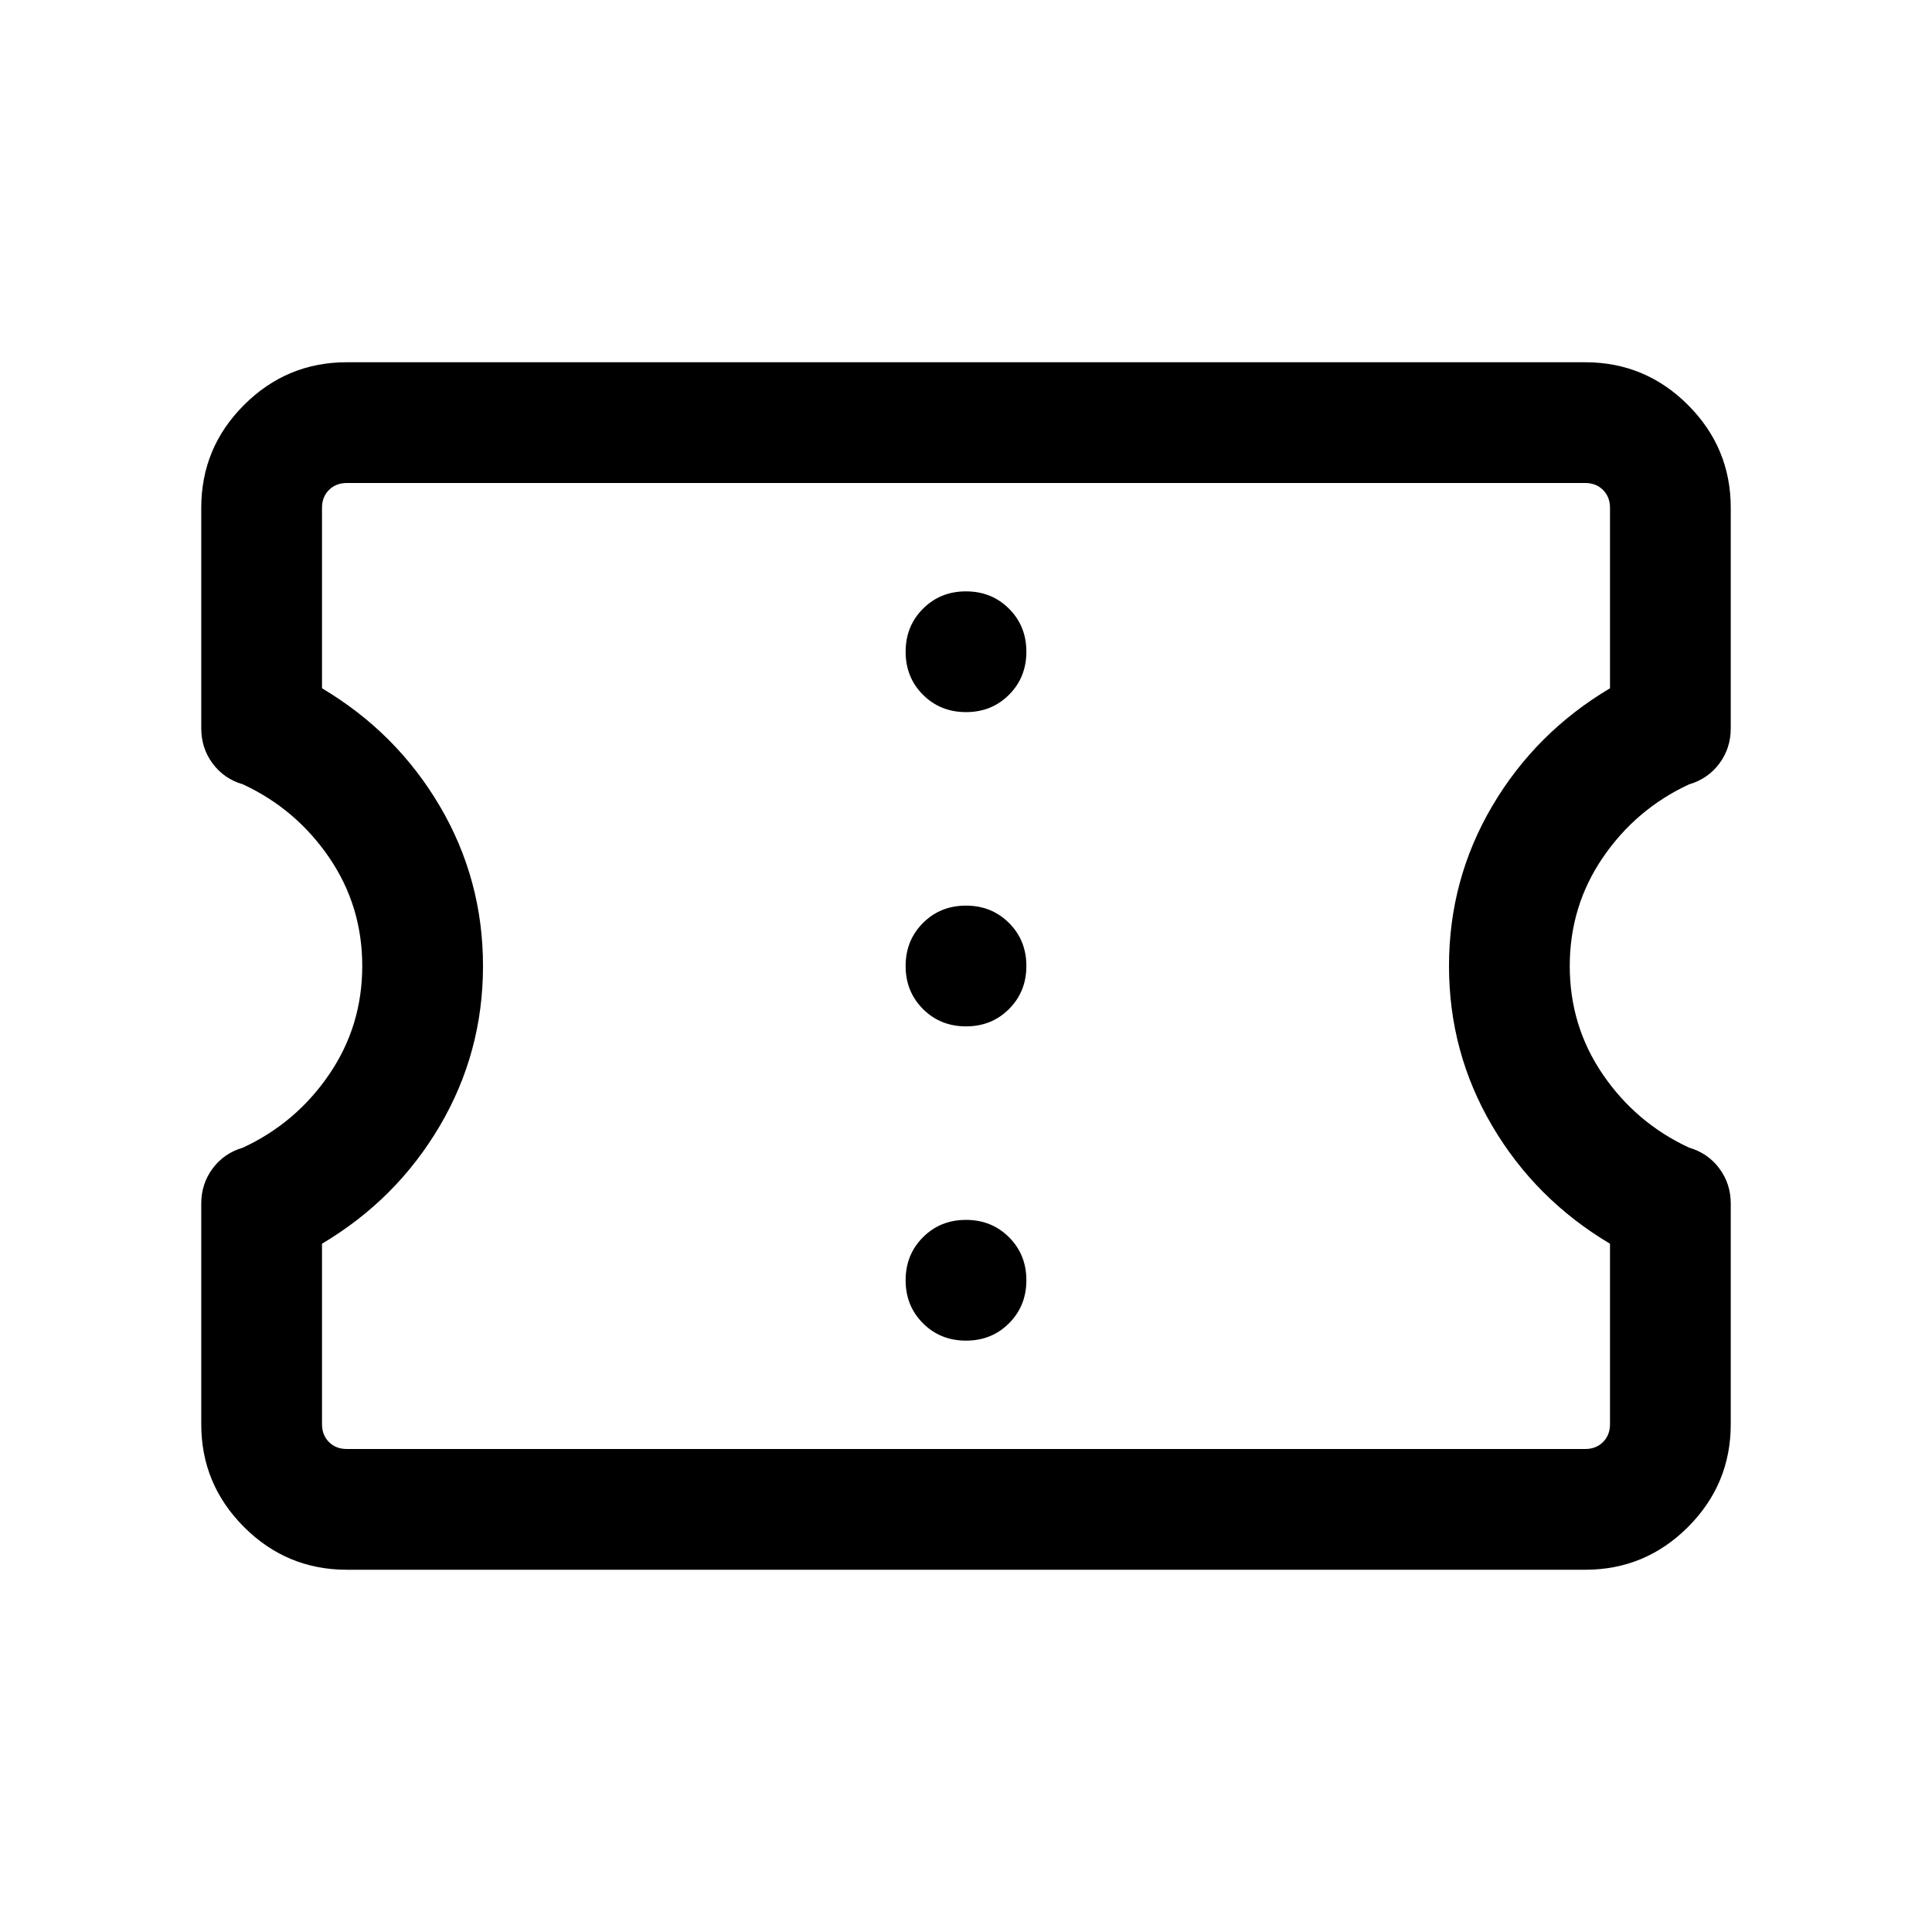 <svg xmlns="http://www.w3.org/2000/svg" height="24" viewBox="0 -960 960 960" width="24"><path d="M172.309-180.001q-29.827 0-51.067-21.241-21.241-21.24-21.241-51.067v-109.613q0-9.846 5.654-17.462 5.654-7.615 15.115-10.384 26.308-12.231 42.77-36.325 16.461-24.093 16.461-53.923 0-29.83-16.461-53.908-16.462-24.077-42.77-36.308-9.461-2.769-15.115-10.384-5.654-7.616-5.654-17.462v-109.613q0-29.827 21.241-51.067 21.24-21.241 51.067-21.241h615.382q29.827 0 51.067 21.241 21.241 21.24 21.241 51.067v109.613q0 9.846-5.654 17.462-5.654 7.615-15.115 10.384-26.308 12.231-42.77 36.325-16.461 24.093-16.461 53.923 0 29.83 16.461 53.908 16.462 24.077 42.77 36.308 9.461 2.769 15.115 10.384 5.654 7.616 5.654 17.462v109.613q0 29.827-21.241 51.067-21.24 21.241-51.067 21.241H172.309Zm0-59.999h615.382q5.385 0 8.847-3.462 3.462-3.462 3.462-8.847V-342q-37-22-58.5-58.5T720-480q0-43 21.5-79.5T800-618v-89.691q0-5.385-3.462-8.847-3.462-3.462-8.847-3.462H172.309q-5.385 0-8.847 3.462-3.462 3.462-3.462 8.847V-618q37 22 58.5 58.5T240-480q0 43-21.5 79.5T160-342v89.691q0 5.385 3.462 8.847 3.462 3.462 8.847 3.462Zm307.704-53.847q12.756 0 21.371-8.629 8.615-8.628 8.615-21.384 0-12.755-8.628-21.371-8.629-8.615-21.384-8.615-12.756 0-21.371 8.629-8.615 8.629-8.615 21.384t8.628 21.371q8.629 8.615 21.384 8.615Zm0-156.154q12.756 0 21.371-8.628 8.615-8.629 8.615-21.384 0-12.756-8.628-21.371-8.629-8.615-21.384-8.615-12.756 0-21.371 8.628-8.615 8.629-8.615 21.384 0 12.756 8.628 21.371 8.629 8.615 21.384 8.615Zm0-156.153q12.756 0 21.371-8.629 8.615-8.629 8.615-21.384t-8.628-21.371q-8.629-8.615-21.384-8.615-12.756 0-21.371 8.629-8.615 8.628-8.615 21.384 0 12.755 8.628 21.371 8.629 8.615 21.384 8.615ZM480-480Z"/></svg>